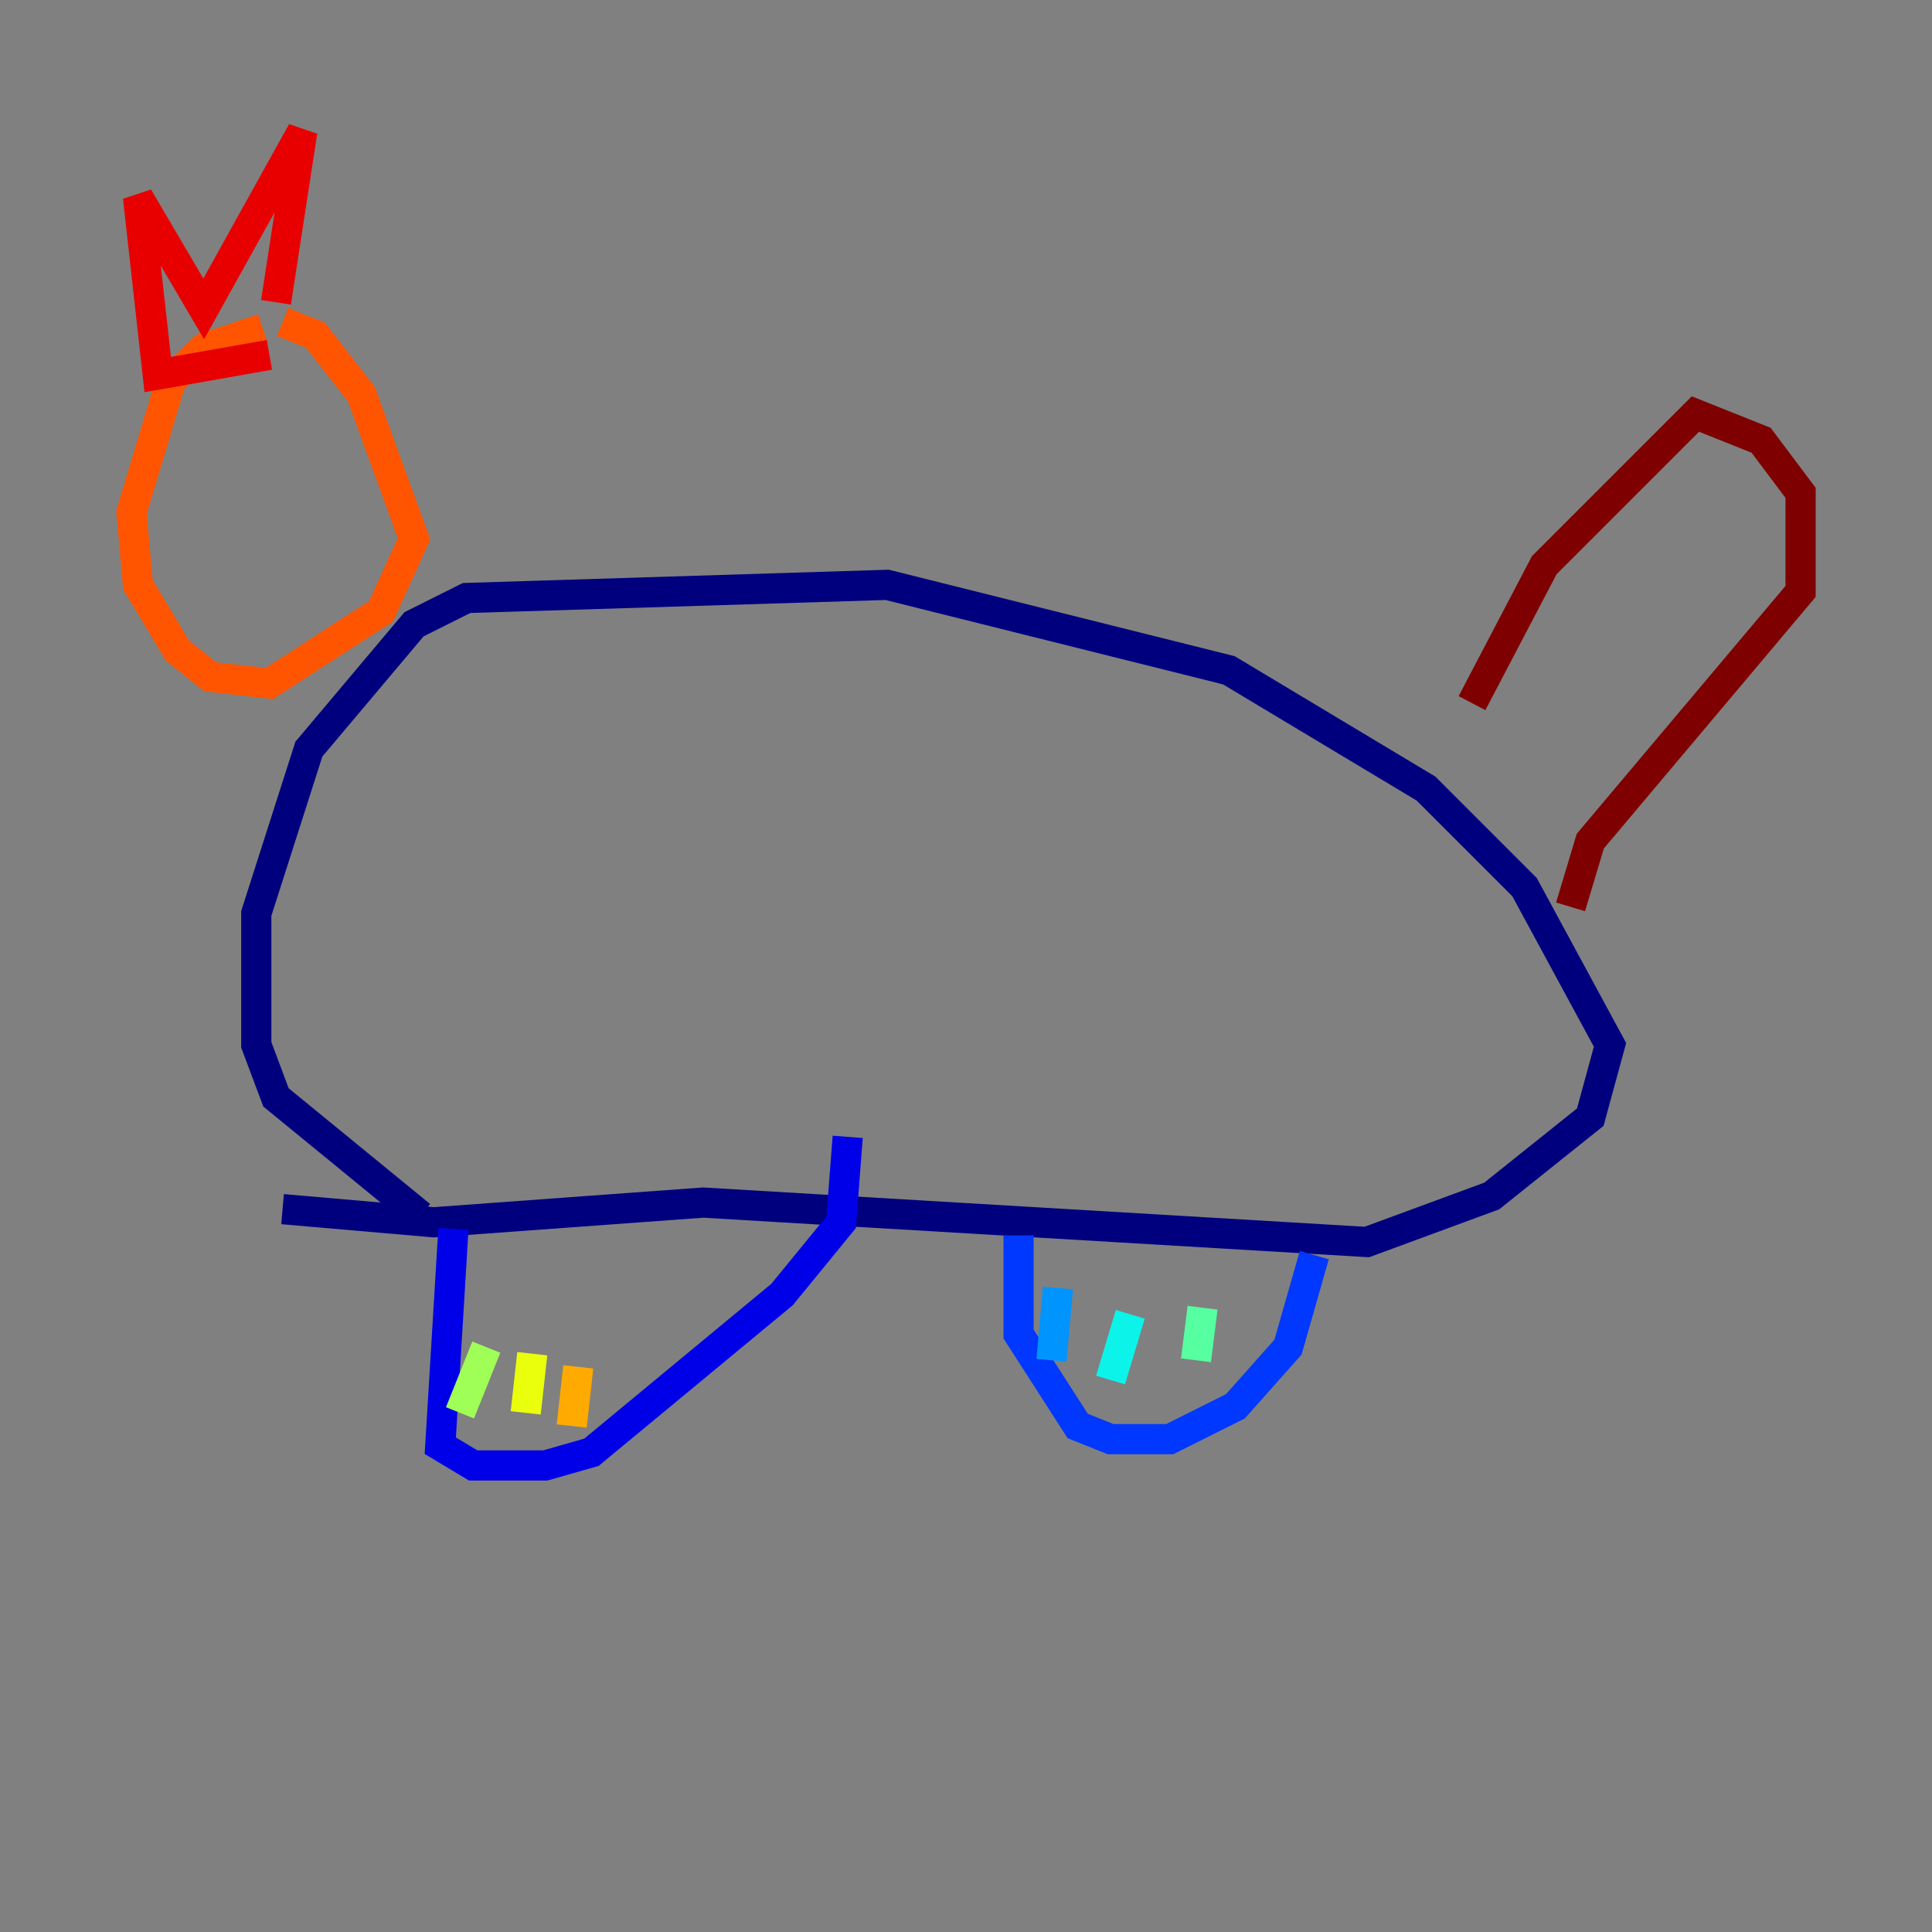<?xml version="1.0" encoding="utf-8" ?>
<svg baseProfile="tiny" height="128" version="1.2" viewBox="0,0,128,128" width="128" xmlns="http://www.w3.org/2000/svg" xmlns:ev="http://www.w3.org/2001/xml-events" xmlns:xlink="http://www.w3.org/1999/xlink"><rect x="0" y="0" width="128" height="128" fill="#808080" stroke="none"/><defs /><polyline fill="none" points="18.721,80.109 28.735,80.98 46.585,79.674 90.558,82.286 98.83,79.238 105.361,74.014 106.667,69.225 101.007,58.776 94.476,52.245 81.415,44.408 58.776,38.748 30.912,39.619 27.429,41.361 20.463,49.633 16.98,60.517 16.98,69.225 18.286,72.707 27.864,80.544" stroke="#00007f" stroke-width="2" /><polyline fill="none" points="30.041,81.415 29.17,95.782 31.347,97.088 36.136,97.088 39.184,96.218 51.809,85.769 55.728,80.98 56.163,75.32" stroke="#0000e8" stroke-width="2" /><polyline fill="none" points="67.483,81.85 67.483,88.381 71.401,94.476 73.578,95.347 77.497,95.347 81.85,93.17 85.333,89.252 87.075,83.156" stroke="#0038ff" stroke-width="2" /><polyline fill="none" points="69.66,90.122 70.095,85.333" stroke="#0094ff" stroke-width="2" /><polyline fill="none" points="73.578,91.429 74.884,87.075" stroke="#0cf4ea" stroke-width="2" /><polyline fill="none" points="79.238,90.122 79.674,86.639" stroke="#56ffa0" stroke-width="2" /><polyline fill="none" points="30.476,93.605 32.218,89.252" stroke="#a0ff56" stroke-width="2" /><polyline fill="none" points="34.83,93.605 35.265,89.687" stroke="#eaff0c" stroke-width="2" /><polyline fill="none" points="37.878,94.476 38.313,90.558" stroke="#ffaa00" stroke-width="2" /><polyline fill="none" points="17.415,21.769 13.497,23.075 11.32,25.252 8.707,33.959 9.143,38.748 11.755,43.102 13.932,44.843 17.85,45.279 25.252,40.49 27.429,35.701 23.946,26.122 20.898,22.204 18.721,21.333" stroke="#ff5500" stroke-width="2" /><polyline fill="none" points="17.85,23.51 10.449,24.816 9.143,13.061 13.497,20.463 20.027,8.707 18.286,20.027" stroke="#e80000" stroke-width="2" /><polyline fill="none" points="104.054,60.082 105.361,55.728 119.293,39.184 119.293,32.653 116.68,29.17 112.326,27.429 102.313,37.442 97.524,46.585" stroke="#7f0000" stroke-width="2" /></svg>